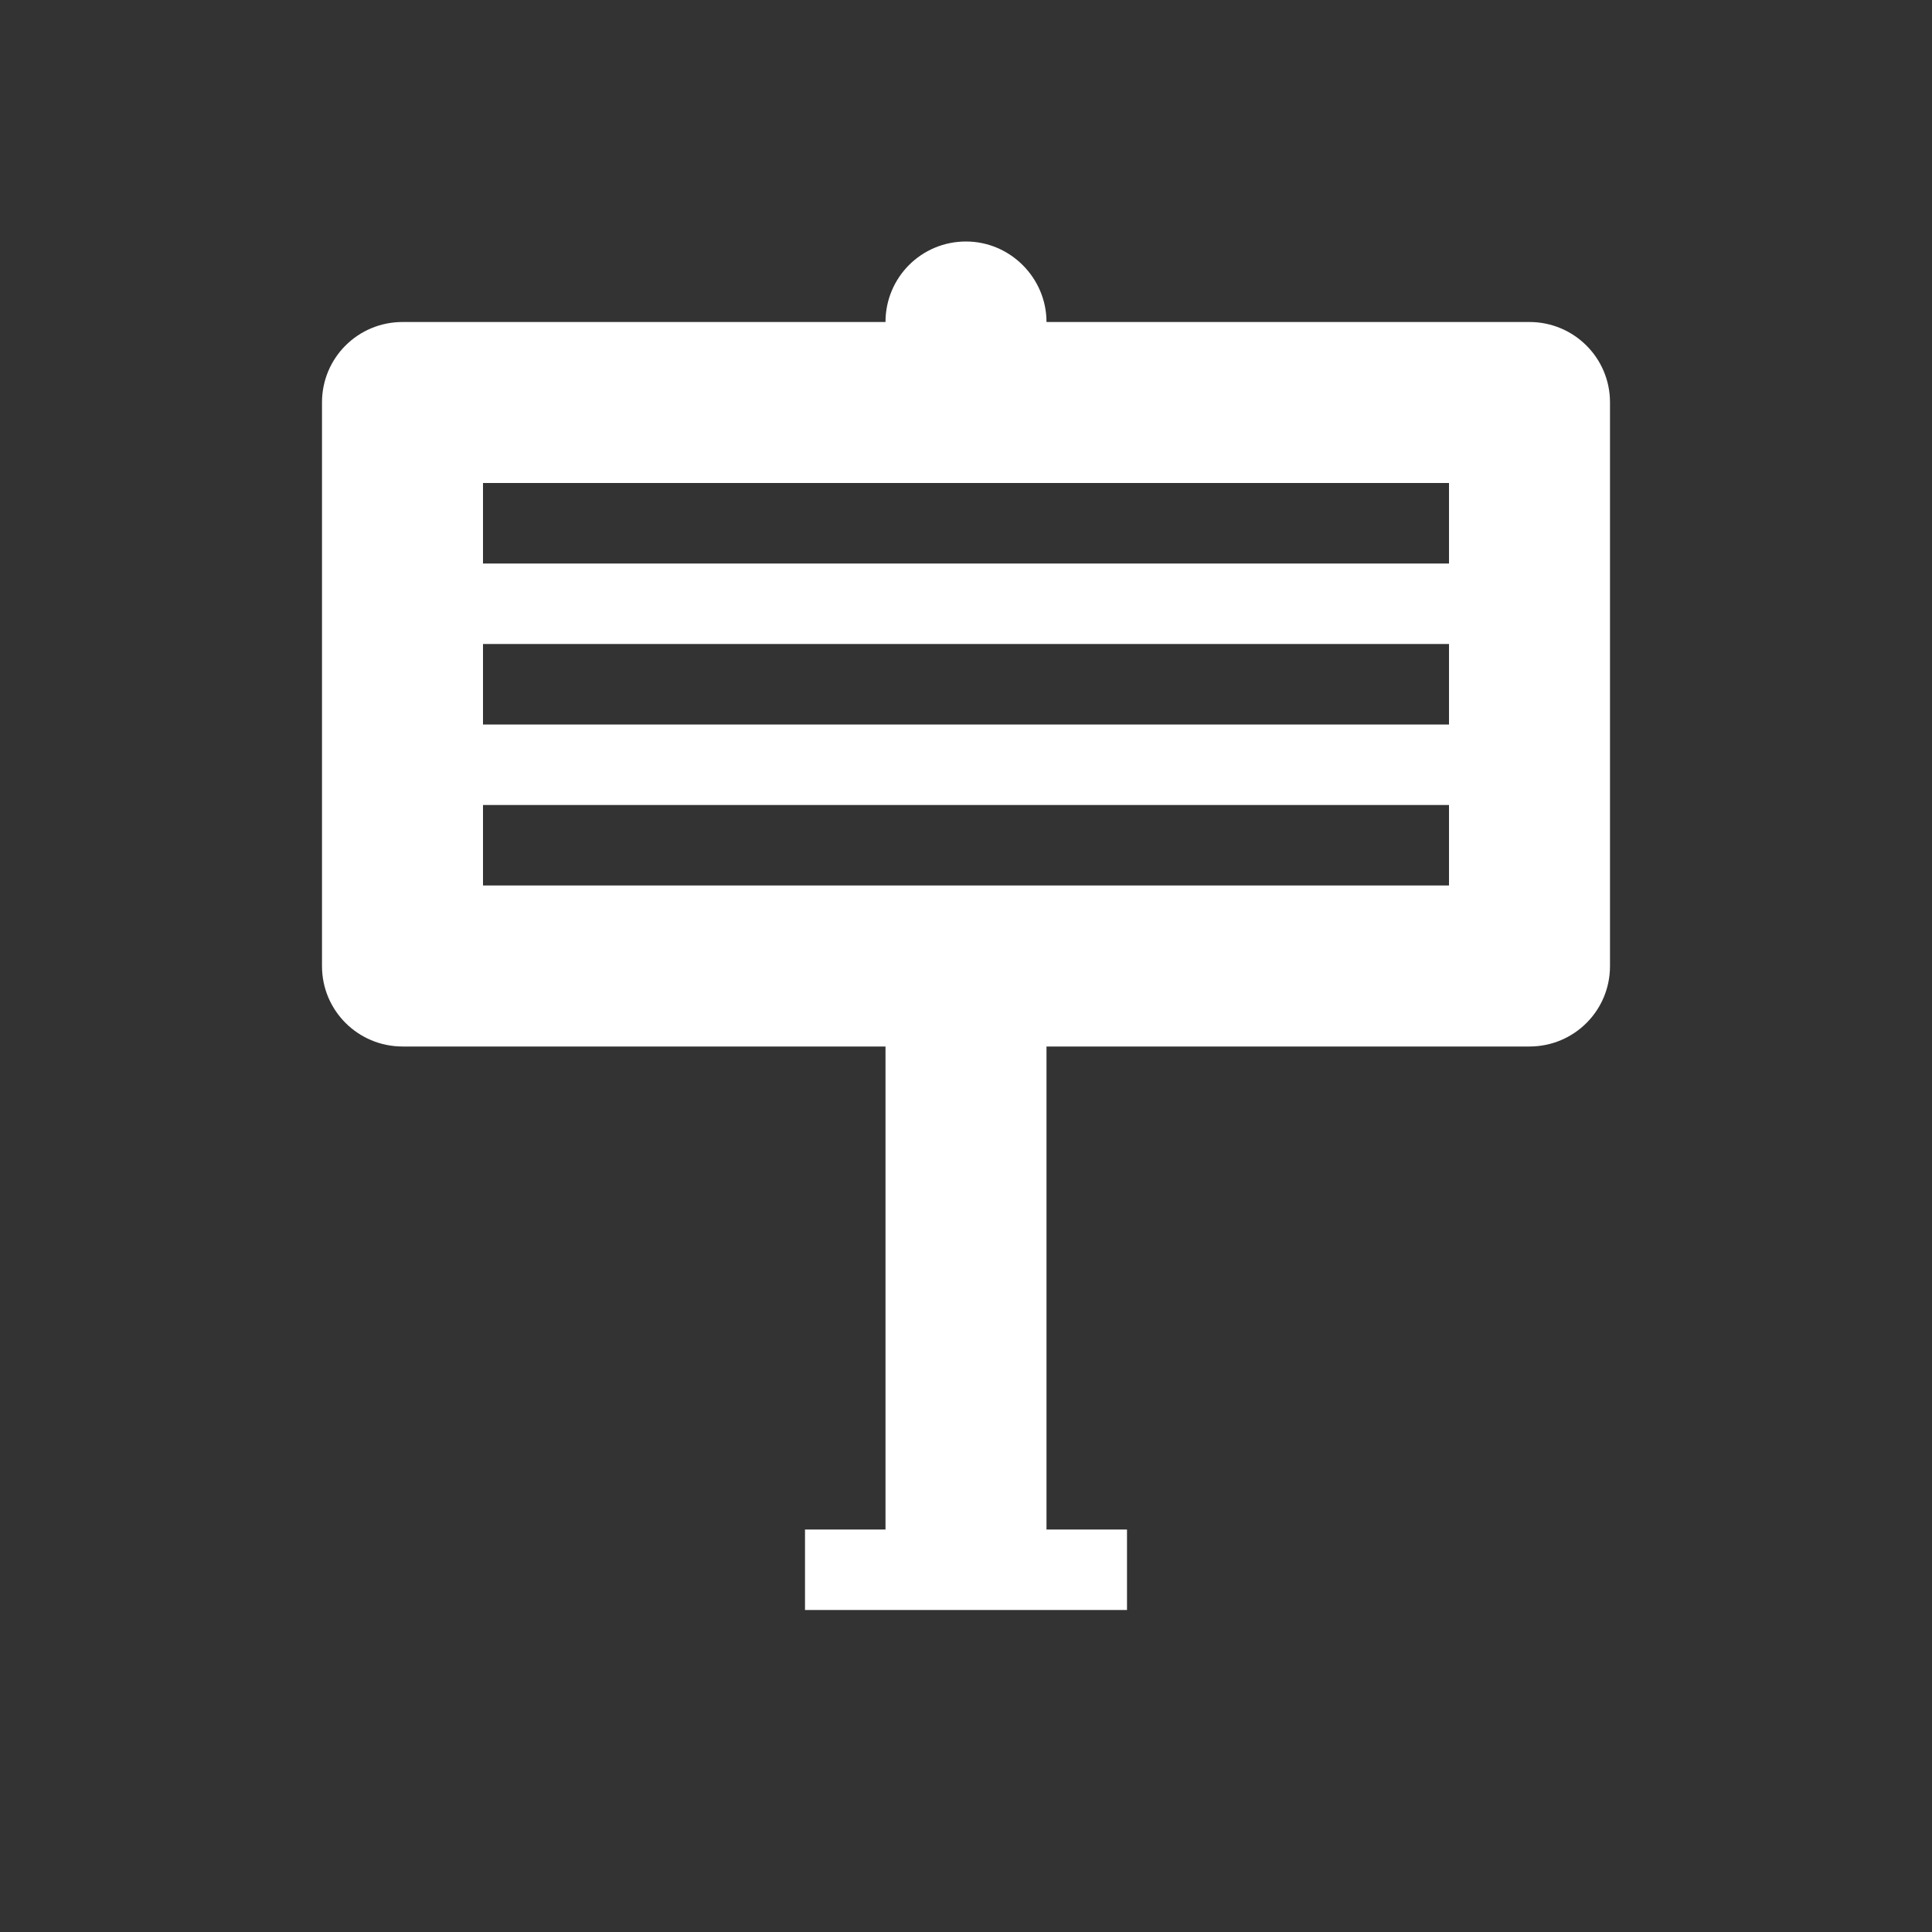 <?xml version="1.0" encoding="UTF-8" standalone="no"?>
<svg width="24px" height="24px" viewBox="0 0 24 24" version="1.1" xmlns="http://www.w3.org/2000/svg" xmlns:xlink="http://www.w3.org/1999/xlink" xmlns:sketch="http://www.bohemiancoding.com/sketch/ns">
    <rect x="0" y="0" width="24" height="24" fill="#333333" stroke="none"/>
    <!-- Generator: Sketch 3.3.3 (12072) - http://www.bohemiancoding.com/sketch -->
    <title>sign-white-24</title>
    <desc>Created with Sketch.</desc>
    <defs></defs>
    <g id="sign" stroke="none" stroke-width="1" fill="none" fill-rule="evenodd" sketch:type="MSPage">
        <g id="sign-white-24" sketch:type="MSArtboardGroup" fill="#FFFFFF">
            <path d="M13,13 L13,19 L14,19 L14,20 L10,20 L10,19 L11,19 L11,19 L11,13 L5.001,13 C4.448,13 4,12.554 4,12.002 L4,4.998 C4,4.447 4.445,4 5.001,4 L11,4 C11,3.448 11.444,3 12,3 C12.552,3 13,3.455 13,4 L18.999,4 C19.552,4 20,4.446 20,4.998 L20,12.002 C20,12.553 19.555,13 18.999,13 L13,13 Z M6,6 L18,6 L18,7 L6,7 L6,6 Z M6,8 L18,8 L18,9 L6,9 L6,8 Z M6,10 L18,10 L18,11 L6,11 L6,10 Z" id="symbol" sketch:type="MSShapeGroup"></path>
        </g>
    </g>
</svg>